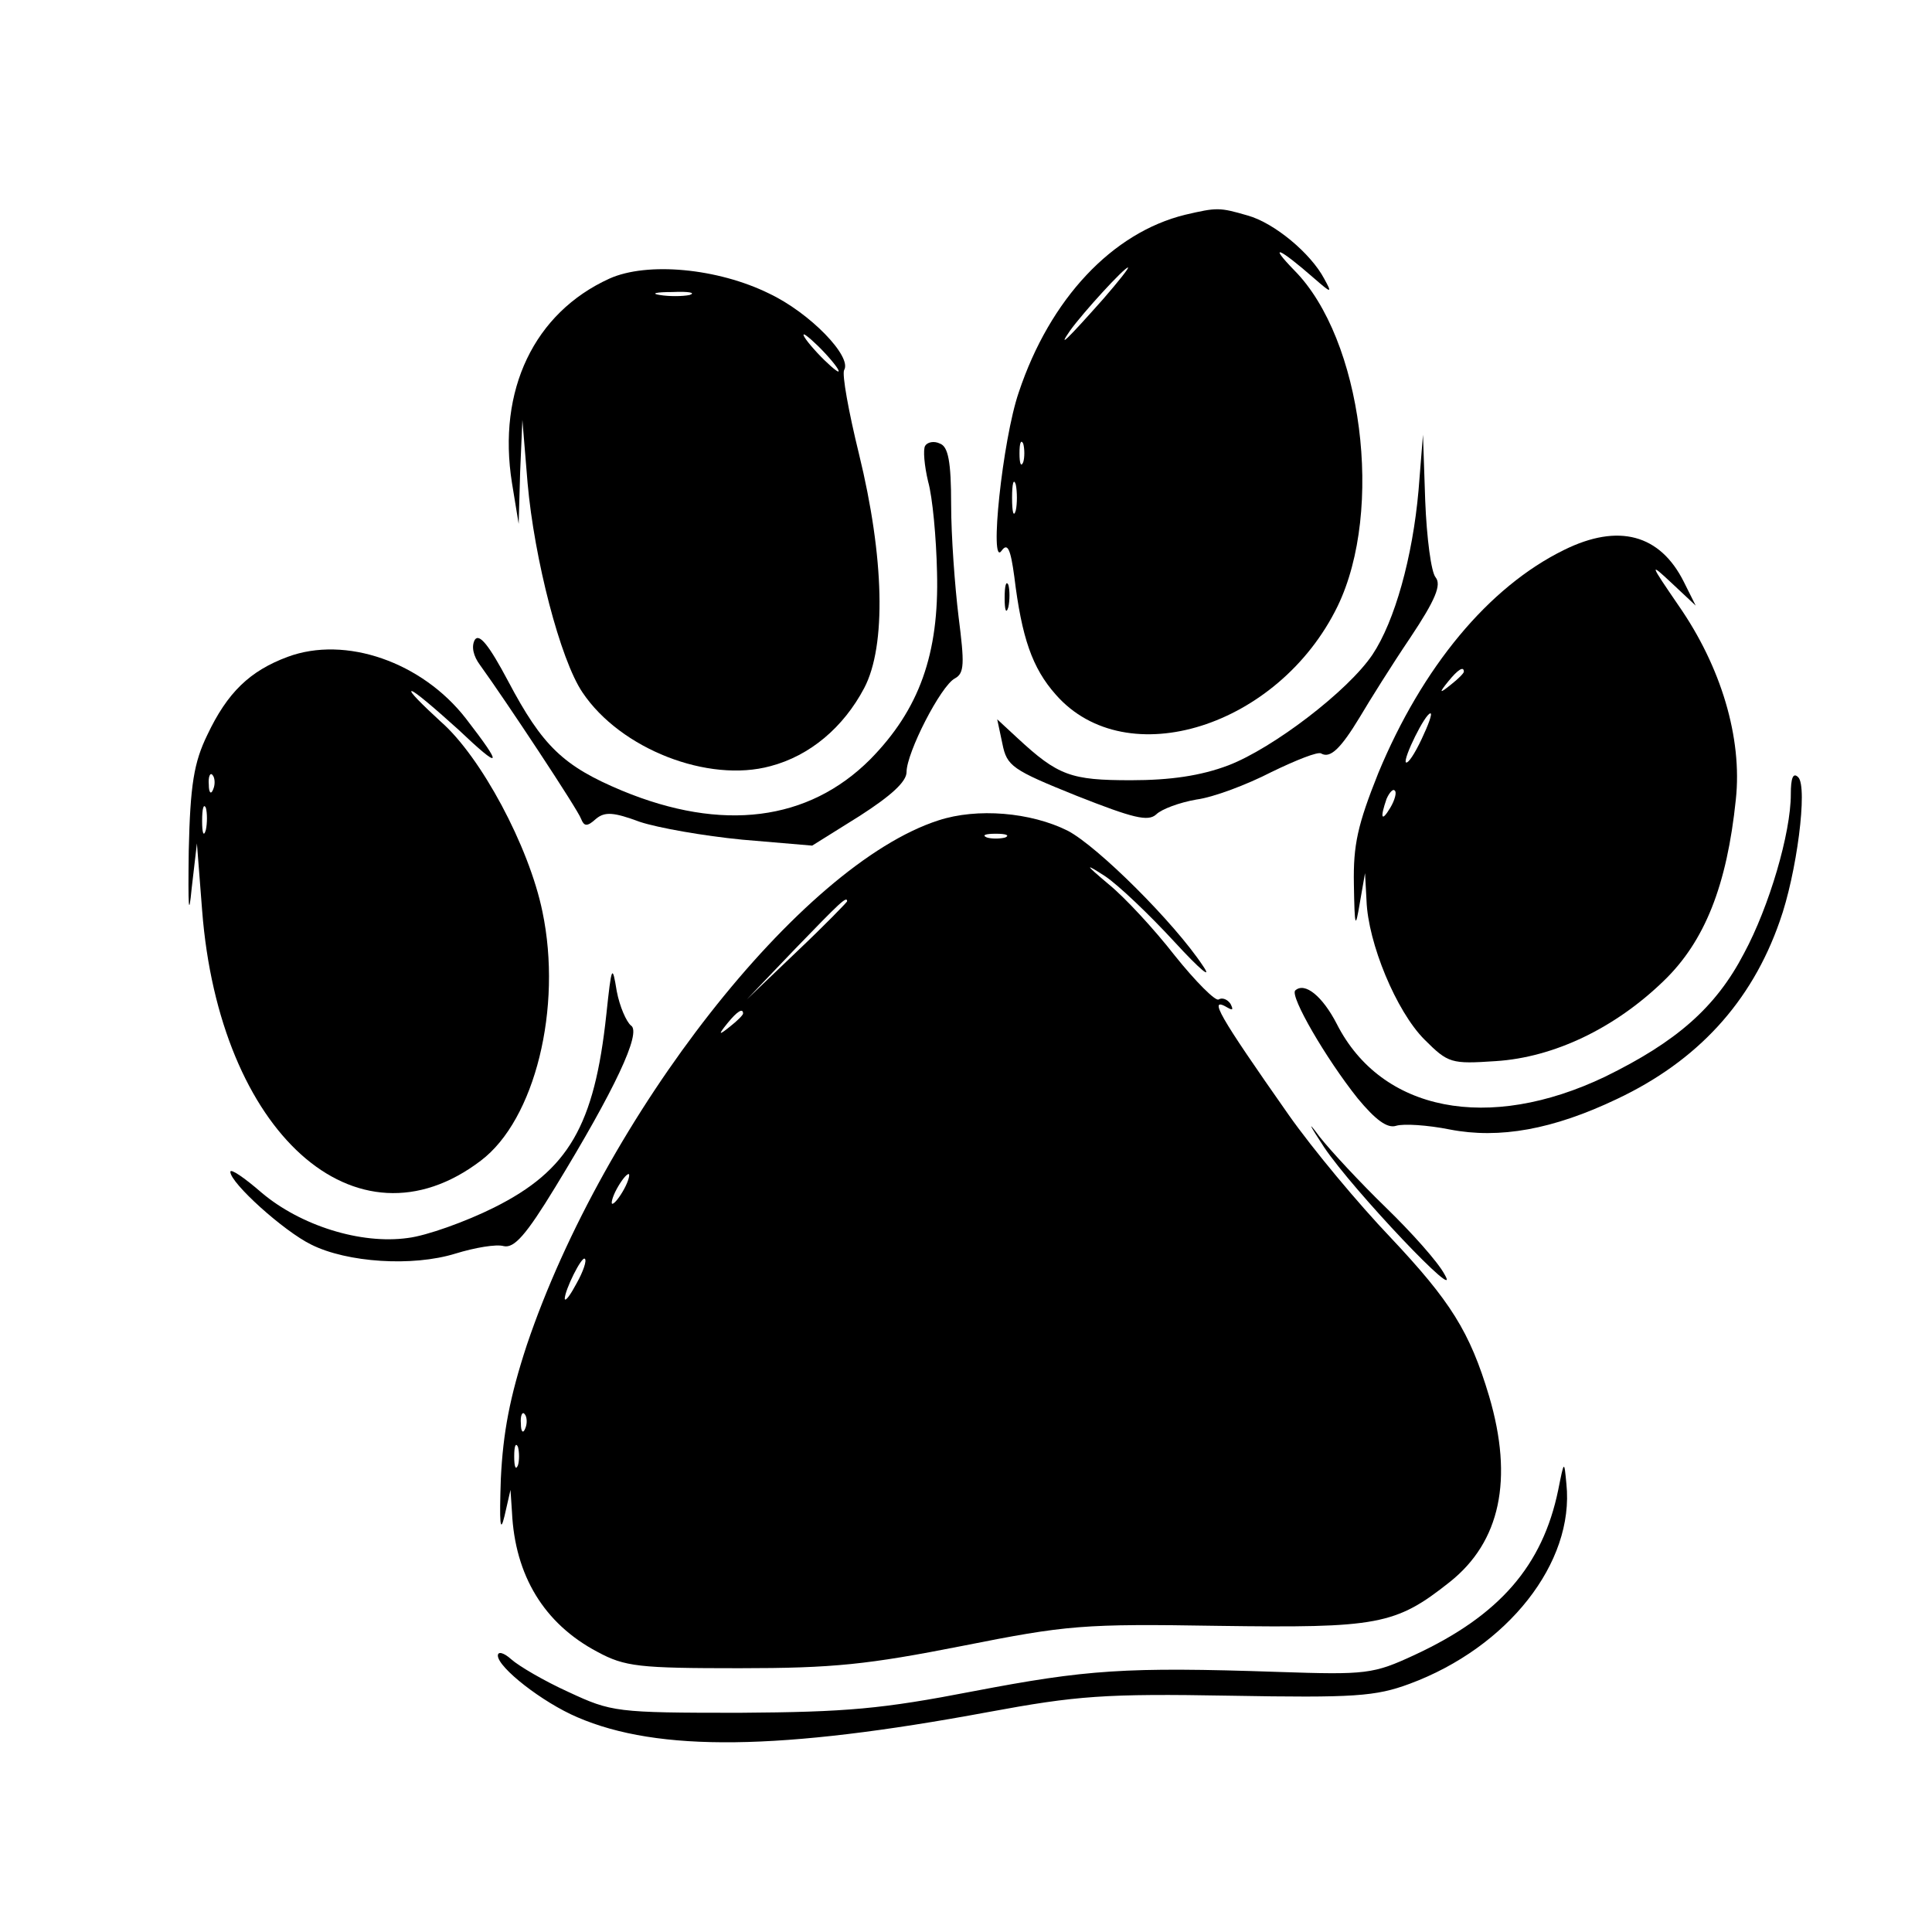 <?xml version="1.0" standalone="no"?>
<!DOCTYPE svg PUBLIC "-//W3C//DTD SVG 20010904//EN"
 "http://www.w3.org/TR/2001/REC-SVG-20010904/DTD/svg10.dtd">
<svg version="1.0" xmlns="http://www.w3.org/2000/svg"
 width="260pt" height="260pt" viewBox="0 0 260 260"
 preserveAspectRatio="xMidYMid meet">
<g transform="translate(0,260) scale(0.1,-0.1)"
fill="#000000" stroke="none">
<path d="M1595 2311 c-98 -24 -182 -113 -224 -239 -22 -64 -40 -238 -23 -213
8 11 12 2 17 -35 10 -82 24 -123 56 -159 95 -108 300 -43 379 119 63 130 33
360 -58 452 -36 37 -21 31 27 -11 23 -20 24 -20 13 0 -18 34 -67 75 -103 85
-38 11 -41 11 -84 1z m-110 -113 c-48 -54 -63 -69 -45 -43 18 25 73 85 78 85
2 0 -13 -19 -33 -42z m-108 -220 c-3 -7 -5 -2 -5 12 0 14 2 19 5 13 2 -7 2
-19 0 -25z m-10 -65 c-3 -10 -5 -2 -5 17 0 19 2 27 5 18 2 -10 2 -26 0 -35z"/>
<path d="M820 2225 c-101 -46 -151 -150 -131 -275 l9 -55 2 70 3 70 7 -85 c9
-102 44 -238 74 -282 51 -76 169 -122 253 -99 53 14 98 52 126 105 30 57 27
176 -7 315 -14 57 -23 107 -20 113 11 18 -46 77 -101 103 -69 34 -164 43 -215
20z m108 -22 c-10 -2 -28 -2 -40 0 -13 2 -5 4 17 4 22 1 32 -1 23 -4z m182
-78 c13 -14 21 -25 18 -25 -2 0 -15 11 -28 25 -13 14 -21 25 -18 25 2 0 15
-11 28 -25z"/>
<path d="M1245 2000 c-3 -5 -1 -27 4 -48 6 -21 11 -76 12 -122 3 -110 -24
-185 -90 -252 -83 -83 -199 -98 -334 -42 -79 33 -107 60 -153 147 -26 49 -39
65 -45 56 -5 -9 -2 -22 7 -34 34 -47 132 -195 136 -207 4 -10 8 -11 20 0 12
10 24 9 59 -4 24 -8 86 -19 138 -24 l94 -8 64 40 c42 27 63 46 63 59 0 26 46
116 65 126 13 7 13 20 5 83 -5 41 -10 109 -10 151 0 58 -4 78 -15 82 -8 4 -17
2 -20 -3z"/>
<path d="M1909 1940 c-8 -90 -32 -176 -62 -221 -33 -49 -134 -126 -194 -149
-37 -14 -78 -20 -131 -20 -81 0 -98 6 -153 57 l-27 25 7 -33 c6 -30 13 -35
100 -70 76 -30 96 -35 107 -25 7 7 31 16 54 20 23 3 68 20 101 37 33 16 63 28
67 25 12 -7 26 6 52 49 13 22 43 70 68 107 34 51 42 71 34 81 -6 7 -12 53 -14
103 l-3 89 -6 -75z"/>
<path d="M2105 1860 c-102 -50 -191 -158 -250 -300 -28 -70 -34 -97 -33 -150
1 -59 2 -61 8 -25 l7 40 2 -37 c2 -57 40 -149 78 -187 32 -32 36 -33 96 -29
78 5 160 44 226 108 55 53 85 128 97 244 9 83 -20 179 -77 261 -39 57 -40 59
-9 30 l32 -30 -16 32 c-32 64 -88 79 -161 43z m-135 -164 c0 -2 -8 -10 -17
-17 -16 -13 -17 -12 -4 4 13 16 21 21 21 13z m-57 -91 c-9 -19 -18 -33 -21
-31 -4 5 26 66 33 66 3 0 -3 -16 -12 -35z m-42 -92 c-12 -20 -14 -14 -5 12 4
9 9 14 11 11 3 -2 0 -13 -6 -23z"/>
<path d="M1352 1795 c0 -16 2 -22 5 -12 2 9 2 23 0 30 -3 6 -5 -1 -5 -18z"/>
<path d="M387 1716 c-51 -19 -81 -48 -108 -105 -18 -37 -23 -67 -25 -156 -1
-77 0 -92 4 -50 l7 60 7 -90 c23 -299 207 -465 375 -337 73 55 110 206 83 335
-18 88 -83 209 -137 256 -25 23 -43 41 -39 41 4 0 32 -24 63 -52 58 -55 61
-51 10 15 -59 76 -162 112 -240 83z m-100 -178 c-3 -8 -6 -5 -6 6 -1 11 2 17
5 13 3 -3 4 -12 1 -19z m-10 -55 c-3 -10 -5 -4 -5 12 0 17 2 24 5 18 2 -7 2
-21 0 -30z"/>
<path d="M2410 1531 c0 -52 -29 -151 -63 -214 -38 -73 -91 -119 -187 -166
-157 -75 -301 -47 -361 71 -19 37 -43 57 -56 45 -7 -8 41 -91 84 -145 24 -29
40 -41 52 -37 10 3 42 1 72 -5 67 -13 139 0 225 41 108 51 181 130 219 239 23
64 38 181 25 194 -7 7 -10 -1 -10 -23z"/>
<path d="M1263 1496 c-186 -60 -450 -398 -554 -706 -23 -70 -32 -118 -35 -180
-2 -60 -1 -75 5 -50 l8 35 2 -30 c4 -85 43 -150 115 -188 37 -20 56 -22 191
-22 127 0 173 5 300 30 141 28 162 30 345 27 214 -3 238 1 311 59 68 54 86
138 53 250 -26 87 -52 128 -133 214 -42 44 -104 118 -137 165 -94 134 -109
160 -82 144 7 -4 8 -3 4 5 -4 6 -11 9 -16 6 -4 -3 -31 24 -59 59 -28 36 -68
79 -89 96 -32 27 -33 29 -5 11 18 -12 60 -52 94 -89 34 -37 51 -51 38 -32 -39
59 -142 161 -182 182 -50 25 -122 31 -174 14z m90 -23 c-7 -2 -19 -2 -25 0 -7
3 -2 5 12 5 14 0 19 -2 13 -5z m-213 -86 c0 -1 -30 -32 -67 -67 l-68 -65 65
68 c60 62 70 72 70 64z m-140 -151 c0 -2 -8 -10 -17 -17 -16 -13 -17 -12 -4 4
13 16 21 21 21 13z m-160 -236 c-6 -11 -13 -20 -16 -20 -2 0 0 9 6 20 6 11 13
20 16 20 2 0 0 -9 -6 -20z m-64 -127 c-8 -15 -15 -25 -16 -21 0 12 23 58 27
54 3 -2 -2 -17 -11 -33z m-69 -195 c-3 -8 -6 -5 -6 6 -1 11 2 17 5 13 3 -3 4
-12 1 -19z m-10 -50 c-3 -7 -5 -2 -5 12 0 14 2 19 5 13 2 -7 2 -19 0 -25z"/>
<path d="M816 1235 c-16 -150 -51 -210 -151 -260 -38 -19 -91 -38 -116 -41
-64 -9 -145 17 -197 61 -23 20 -42 33 -42 28 0 -15 72 -80 109 -98 48 -24 136
-30 194 -12 26 8 55 13 65 10 14 -3 30 15 69 79 80 131 117 209 102 218 -6 5
-15 25 -19 46 -6 37 -7 35 -14 -31z"/>
<path d="M1782 1056 c39 -58 188 -215 162 -171 -9 17 -45 57 -79 90 -34 33
-74 76 -89 95 -17 23 -15 18 6 -14z"/>
<path d="M2097 595 c-21 -102 -79 -169 -193 -222 -56 -26 -65 -27 -184 -23
-206 7 -258 3 -410 -26 -124 -24 -170 -28 -315 -29 -166 0 -172 1 -230 28 -33
15 -67 35 -77 44 -10 9 -18 11 -18 5 0 -16 60 -63 107 -83 109 -47 273 -45
553 7 119 22 157 25 325 22 168 -3 196 -1 242 16 132 49 222 163 211 269 -3
32 -3 32 -11 -8z"/>
</g>
</svg>
